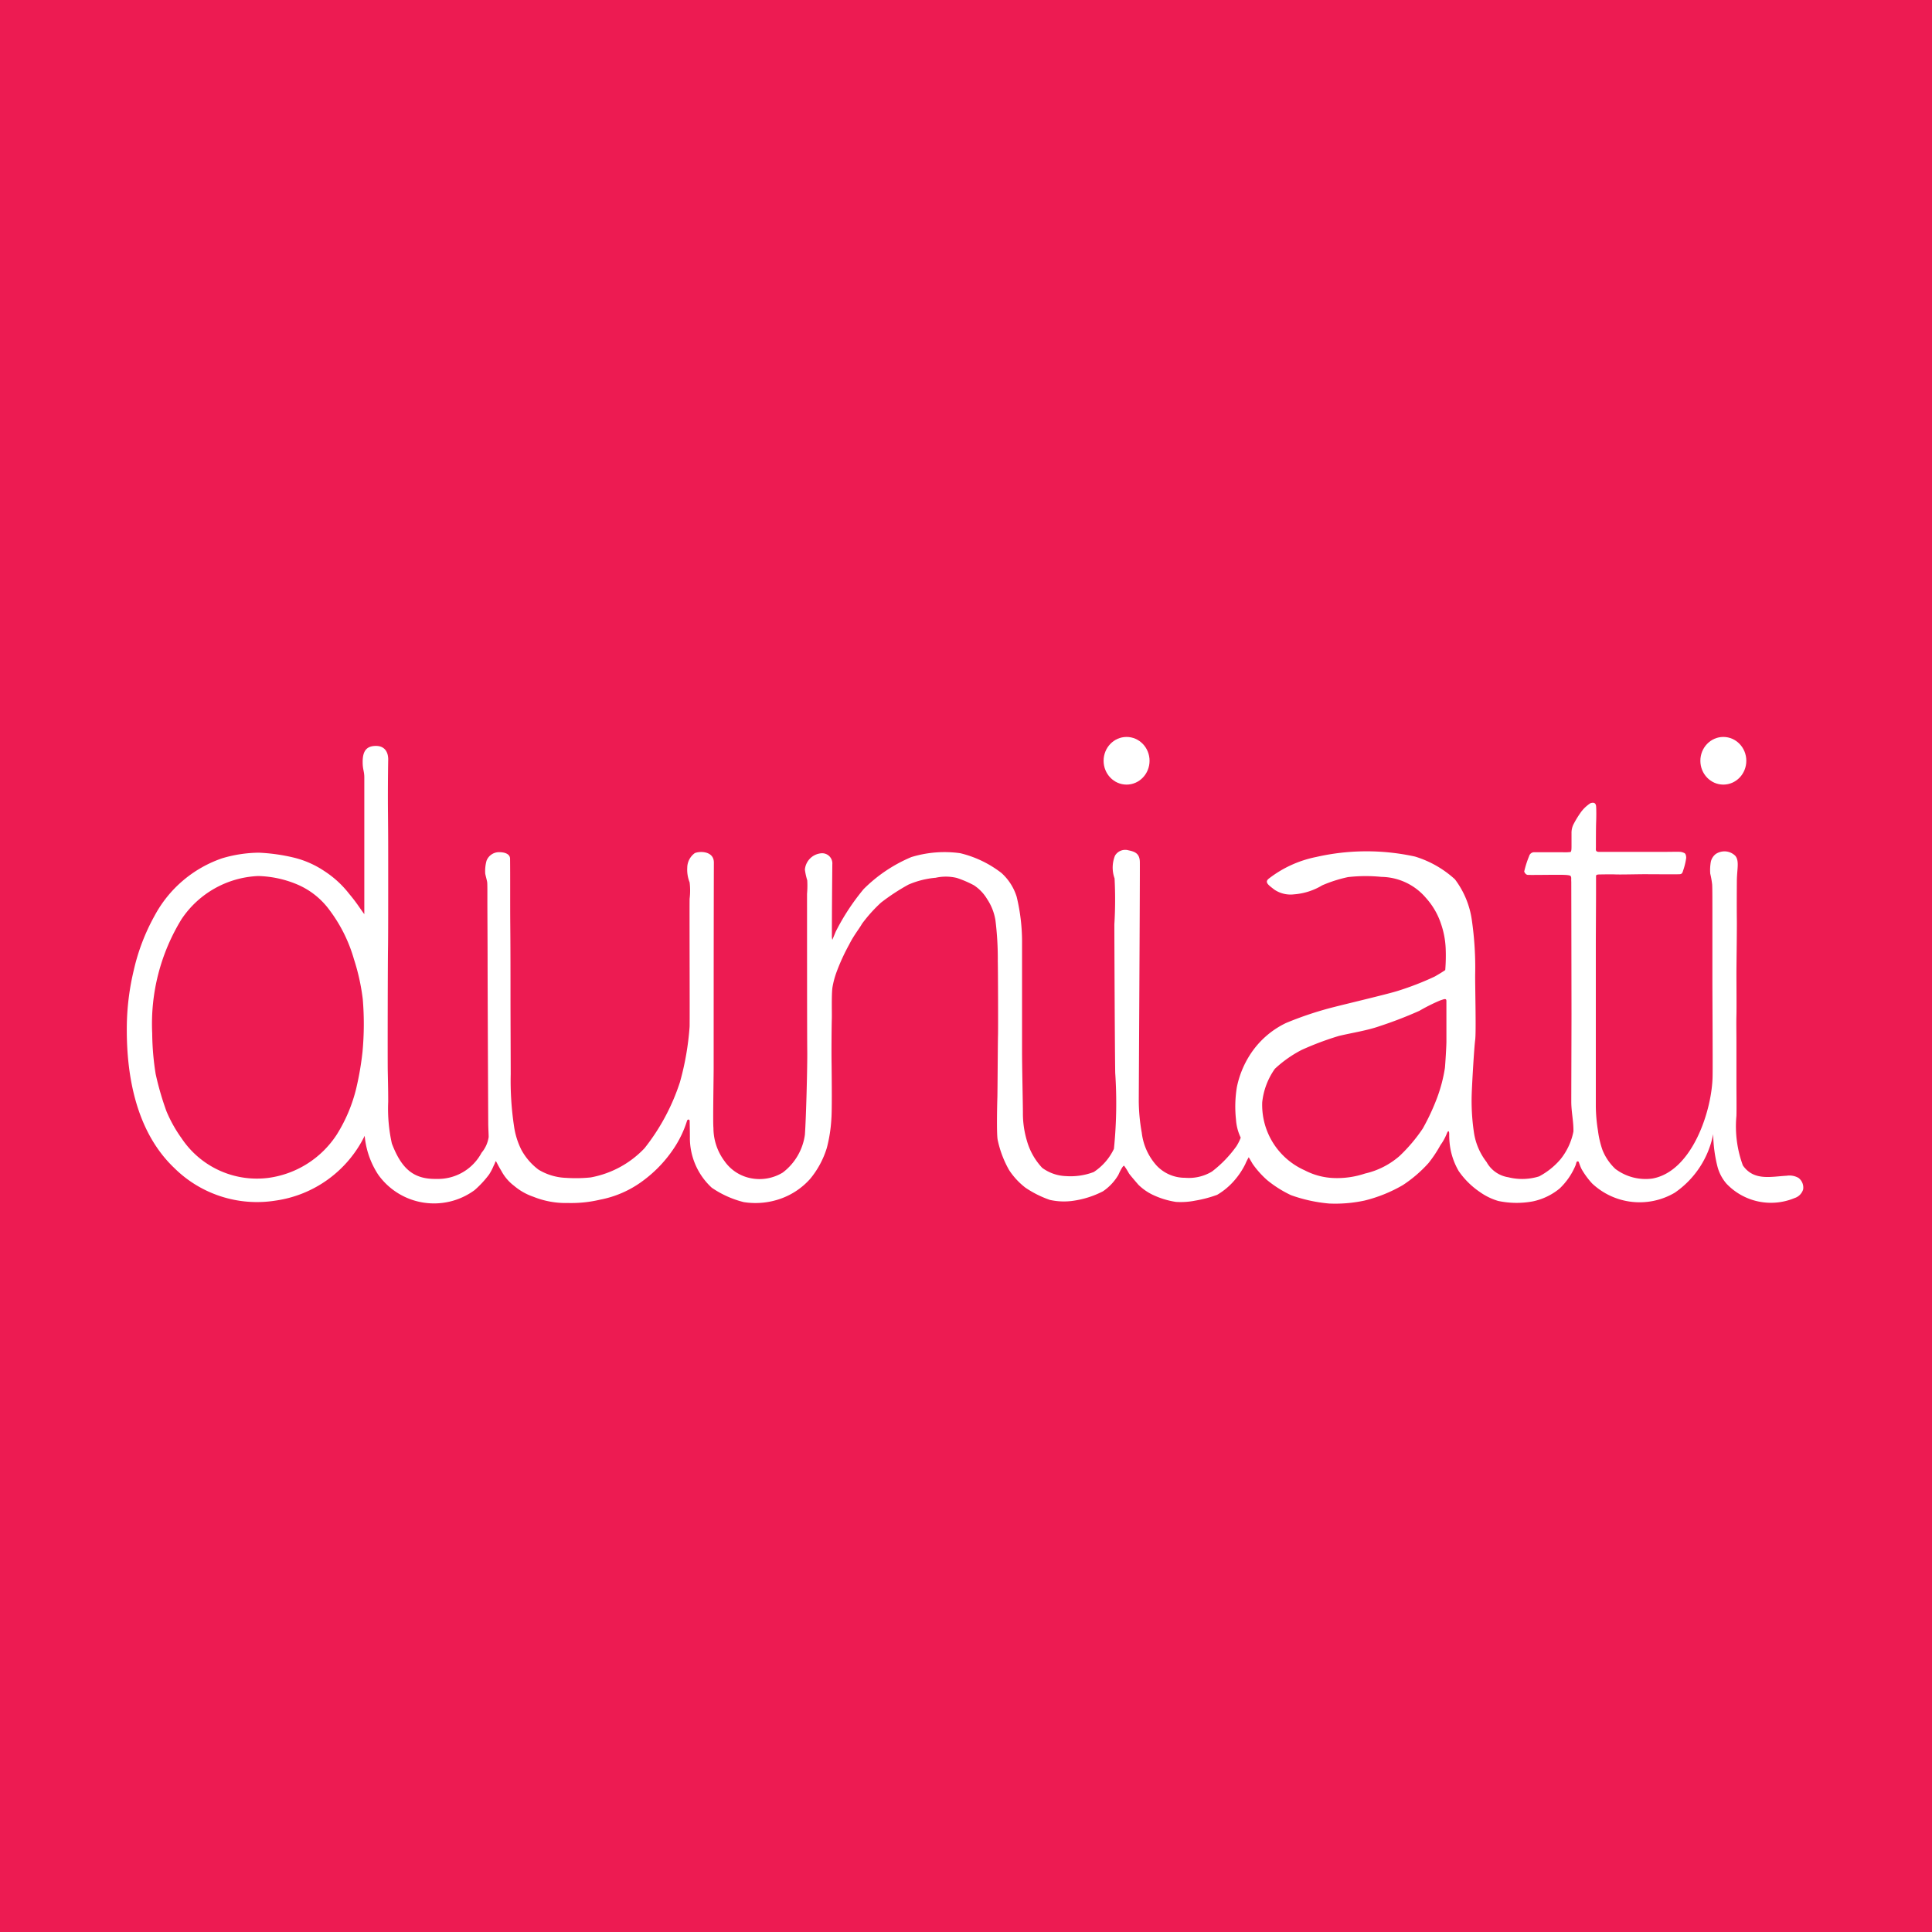<svg xmlns="http://www.w3.org/2000/svg" viewBox="2240.922 2142.688 117.313 117.313">
  <defs>
    <style>
      .cls-1 {
        fill: #ed1b52;
      }

      .cls-2 {
        fill: #fff;
      }
    </style>
  </defs>
  <g id="Group_228" data-name="Group 228" transform="translate(2240.922 2142.688)">
    <rect id="Rectangle_41" data-name="Rectangle 41" class="cls-1" width="117.313" height="117.313"/>
    <path id="Path_271" data-name="Path 271" class="cls-2" d="M160.483,373.726a1.105,1.105,0,0,0-.717-.13c-.965.052-1.994.326-2.659-.626a6.852,6.852,0,0,1-.391-3.011c.013-.469,0-1.421,0-1.942v-2.529c0-.652-.013-1.2,0-1.629s0-1.994,0-2.529.026-2.1.026-3.089c0-.248-.013-.73,0-2.581.013-.717.156-1.173-.091-1.486a.935.935,0,0,0-.639-.274.982.982,0,0,0-.547.156.831.831,0,0,0-.3.456,2.848,2.848,0,0,0-.039.743,5.251,5.251,0,0,1,.117.665c.013.261.013.939.013,1.864v3.9c0,.847.026,5.1.013,5.813-.013,2.086-1.225,5.84-3.663,6.27a3.047,3.047,0,0,1-2.242-.587,3.215,3.215,0,0,1-.782-1.147,5.767,5.767,0,0,1-.274-1.173,9.822,9.822,0,0,1-.13-1.473V359.5c0-.5.013-2.49.013-3.128V355.4c0-.091.091-.1.326-.1.143,0,.508-.013.86,0s1.343-.013,1.747-.013,1.981.013,2.151,0,.169-.13.235-.313a3.972,3.972,0,0,0,.156-.678c0-.1-.026-.248-.1-.287a.691.691,0,0,0-.248-.078c-.1-.013-.717,0-.965,0h-4c-.209-.013-.169-.13-.169-.287s0-1.212.013-1.512.013-.756,0-.939c-.013-.287-.2-.261-.339-.222a2.192,2.192,0,0,0-.639.626,5.835,5.835,0,0,0-.417.7,1.186,1.186,0,0,0-.1.508v.743c0,.182,0,.365-.065.391a2.876,2.876,0,0,1-.5.013h-1.695a.317.317,0,0,0-.313.235,5.818,5.818,0,0,0-.3.939c.026.065.091.182.2.2s1.734-.013,2.177,0,.443.065.456.1c.039.065.013.156.026.326,0,0,.013,7.456.013,8.055s-.013,4.666-.013,5.292.143,1.2.13,1.812a3.877,3.877,0,0,1-.782,1.681,4.426,4.426,0,0,1-1.3,1.043,3.46,3.46,0,0,1-1.877.052,1.822,1.822,0,0,1-1.316-.925,3.842,3.842,0,0,1-.769-1.812,13.04,13.04,0,0,1-.13-2.372c.026-.691.143-2.737.209-3.233s-.013-3.415,0-4.015a20.158,20.158,0,0,0-.2-3.233,5.347,5.347,0,0,0-1.03-2.5,6.32,6.32,0,0,0-2.424-1.382,13.752,13.752,0,0,0-6,.026,6.906,6.906,0,0,0-2.881,1.316c-.274.222-.013.391.339.665a1.759,1.759,0,0,0,1.2.287,3.873,3.873,0,0,0,1.708-.547,8.275,8.275,0,0,1,1.564-.5,9.636,9.636,0,0,1,2.033-.013,3.613,3.613,0,0,1,2.7,1.277,4.41,4.41,0,0,1,.912,1.564,5.245,5.245,0,0,1,.287,1.5,11,11,0,0,1-.026,1.317s-.261.182-.652.4a17.66,17.66,0,0,1-2.216.86c-.561.182-2.881.73-3.91.991a20.914,20.914,0,0,0-2.894.965,5.337,5.337,0,0,0-2.2,1.955,5.743,5.743,0,0,0-.782,1.942,7.314,7.314,0,0,0-.052,1.968,2.966,2.966,0,0,0,.287,1.095,2.8,2.8,0,0,1-.261.521,7.165,7.165,0,0,1-1.486,1.538,2.717,2.717,0,0,1-1.629.378,2.359,2.359,0,0,1-1.721-.73,3.6,3.6,0,0,1-.912-2.007,11.216,11.216,0,0,1-.182-1.929c0-.209.078-13.973.065-14.521s-.365-.626-.7-.7a.722.722,0,0,0-.808.326,1.939,1.939,0,0,0-.026,1.382,25.2,25.2,0,0,1-.013,2.8c0,.873.026,7.43.052,9.007a27.521,27.521,0,0,1-.078,4.614,3.452,3.452,0,0,1-1.225,1.408,3.976,3.976,0,0,1-1.695.248,2.587,2.587,0,0,1-1.434-.5,3.972,3.972,0,0,1-.925-1.629,5.821,5.821,0,0,1-.248-1.721c0-.5-.052-2.737-.052-3.754v-6.5a11.709,11.709,0,0,0-.326-2.855,3.233,3.233,0,0,0-.925-1.447,6.615,6.615,0,0,0-2.5-1.2,6.876,6.876,0,0,0-2.972.235,9.028,9.028,0,0,0-2.894,1.942,13.684,13.684,0,0,0-1.695,2.581c-.209.508-.209.5-.209.5a.925.925,0,0,1-.026-.261c0-1.421.013-2.868.026-4.315a.62.62,0,0,0-.665-.678,1.089,1.089,0,0,0-1,.991,3.892,3.892,0,0,0,.143.652,5.758,5.758,0,0,1-.013.821c0,.587,0,8.707.013,9.528s-.065,4.015-.143,5.1a3.478,3.478,0,0,1-1.343,2.294,2.711,2.711,0,0,1-1.968.339,2.54,2.54,0,0,1-1.577-1.043,3.369,3.369,0,0,1-.665-2.007c-.039-.3.013-3.011.013-3.65s0-8.929.013-12.461c0-.717-.873-.7-1.16-.573a1.106,1.106,0,0,0-.456.886,2.06,2.06,0,0,0,.143.886,4.1,4.1,0,0,1,0,1c-.013.508.013,7.1,0,7.756a16.864,16.864,0,0,1-.587,3.376,12.82,12.82,0,0,1-2.151,4.015,5.985,5.985,0,0,1-3.272,1.773,8.873,8.873,0,0,1-1.486.026,3.461,3.461,0,0,1-1.681-.5,3.752,3.752,0,0,1-1.03-1.186,4.652,4.652,0,0,1-.456-1.46,18.557,18.557,0,0,1-.2-3.154c0-.782-.013-3.493-.013-4.575s0-3.063-.013-4.38,0-3.154-.013-4.119c0-.274-.287-.417-.73-.4a.811.811,0,0,0-.7.521,2.349,2.349,0,0,0-.078.782c.026.143.1.4.117.508s.013.639.013,1.2.013,2.581.013,3.506c0,1.238.026,7.4.039,9.919,0,.274.026.678.026.86a1.905,1.905,0,0,1-.43.952,3,3,0,0,1-2.737,1.59c-1.395.026-2.125-.613-2.711-2.151a9.694,9.694,0,0,1-.222-2.529c0-.365,0-.652-.026-1.851-.013-.5,0-6.648.013-7.378s.013-2.411.013-4.445,0-2.424-.013-3.806c-.013-1.03,0-2.646.013-3.272.013-.469-.2-.86-.743-.86-.639,0-.808.391-.808.978,0,.469.1.547.1.938v8.3c-.339-.456-.443-.665-.912-1.225a6.106,6.106,0,0,0-1.5-1.382,5.8,5.8,0,0,0-1.76-.8,11.08,11.08,0,0,0-2.242-.326,8.085,8.085,0,0,0-2.216.339,7.363,7.363,0,0,0-4.106,3.493,12.459,12.459,0,0,0-1.264,3.311,15.3,15.3,0,0,0-.417,3.18c-.065,3.089.521,6.583,2.881,8.825A7.134,7.134,0,0,0,68,375.107a7.142,7.142,0,0,0,5.422-3.936,5.134,5.134,0,0,0,.821,2.359,4.161,4.161,0,0,0,5.853.939,6.156,6.156,0,0,0,.873-.939,3.239,3.239,0,0,0,.287-.547c.117-.209.1-.326.156-.235s.1.209.313.56a2.755,2.755,0,0,0,.769.9,3.61,3.61,0,0,0,1.173.665,5.254,5.254,0,0,0,2.1.378,7.622,7.622,0,0,0,1.942-.2,6.335,6.335,0,0,0,2.607-1.147,7.828,7.828,0,0,0,1.929-2.046A6.5,6.5,0,0,0,93,370.245c.052-.1.156-.065.156.026s.013.574.013.965a4.11,4.11,0,0,0,1.33,3.089,6.013,6.013,0,0,0,1.942.873,4.573,4.573,0,0,0,2.242-.209,4.334,4.334,0,0,0,1.786-1.2,5.438,5.438,0,0,0,1.017-1.89,8.89,8.89,0,0,0,.274-1.76c.039-.508.026-2.138.013-3.324-.013-.639,0-2.359.013-2.724s-.026-1.46.039-1.929a5.214,5.214,0,0,1,.261-.965,12.228,12.228,0,0,1,.756-1.642c.287-.574.6-.939.782-1.264a9.032,9.032,0,0,1,1.147-1.277,12.63,12.63,0,0,1,1.668-1.095,5.32,5.32,0,0,1,1.655-.417,2.832,2.832,0,0,1,1.29.013,6.622,6.622,0,0,1,1.03.443,2.581,2.581,0,0,1,.8.834,3.259,3.259,0,0,1,.508,1.29,18.965,18.965,0,0,1,.143,2.5c.013.313.026,4.184.013,4.51s-.026,3.363-.039,3.767c-.013.378-.052,2.1.013,2.529a6.322,6.322,0,0,0,.7,1.864,4.367,4.367,0,0,0,.991,1.069,6.314,6.314,0,0,0,1.486.743,3.94,3.94,0,0,0,1.421.052,5.7,5.7,0,0,0,1.8-.574,3.1,3.1,0,0,0,.938-1c.091-.209.287-.6.352-.547a4.07,4.07,0,0,1,.287.456c.078.117.417.508.574.691a3.265,3.265,0,0,0,.821.587,5.052,5.052,0,0,0,1.46.456,4.449,4.449,0,0,0,1.173-.078,7.379,7.379,0,0,0,1.33-.352,4.176,4.176,0,0,0,1.069-.9,4.618,4.618,0,0,0,.639-.965,3.8,3.8,0,0,1,.209-.417s.1.169.235.4a5.582,5.582,0,0,0,.886.991,6.946,6.946,0,0,0,1.447.912,9.215,9.215,0,0,0,2.32.508,8.483,8.483,0,0,0,2.151-.182,8.8,8.8,0,0,0,2.32-.938,7.953,7.953,0,0,0,1.551-1.33,7.528,7.528,0,0,0,.73-1.095,3.3,3.3,0,0,0,.378-.678c.091-.248.156-.2.156.013a4.724,4.724,0,0,0,.078.912,4.218,4.218,0,0,0,.5,1.33,4.907,4.907,0,0,0,1.277,1.264,3.743,3.743,0,0,0,1.121.547,5.388,5.388,0,0,0,2.1.026,3.777,3.777,0,0,0,1.629-.782,4.132,4.132,0,0,0,.978-1.434c.052-.209.065-.235.169-.2.013,0,.1.3.2.482a4.9,4.9,0,0,0,.626.847,4.208,4.208,0,0,0,5.018.56,5.608,5.608,0,0,0,2.333-3.558,8.453,8.453,0,0,0,.248,1.929,2.613,2.613,0,0,0,.547,1.069,3.723,3.723,0,0,0,4.145.886.8.8,0,0,0,.521-.521A.735.735,0,0,0,160.483,373.726Zm-87.189-7.691a18.1,18.1,0,0,1-.391,2.281,9.476,9.476,0,0,1-1.173,2.776,5.894,5.894,0,0,1-4.145,2.633,5.494,5.494,0,0,1-5.279-2.4,8.263,8.263,0,0,1-.925-1.655,17.726,17.726,0,0,1-.652-2.255,16.35,16.35,0,0,1-.209-2.464,12.149,12.149,0,0,1,1.773-6.921,5.9,5.9,0,0,1,4.666-2.633,6.532,6.532,0,0,1,2.359.508,4.71,4.71,0,0,1,1.981,1.577,9.147,9.147,0,0,1,1.473,2.972,12.807,12.807,0,0,1,.534,2.424A18.058,18.058,0,0,1,73.293,366.035Zm65.812-.587c0,.287-.065,1.33-.091,1.6a9.187,9.187,0,0,1-.469,1.8,13.6,13.6,0,0,1-.873,1.877,9.862,9.862,0,0,1-1.408,1.668,4.808,4.808,0,0,1-2.1,1.069,5.328,5.328,0,0,1-1.877.274,4.129,4.129,0,0,1-1.786-.469,4.344,4.344,0,0,1-2.581-4.132,4.288,4.288,0,0,1,.769-2.033,7.223,7.223,0,0,1,1.629-1.147,18.039,18.039,0,0,1,2.255-.847c.756-.182,1.708-.326,2.451-.587a24.888,24.888,0,0,0,2.438-.939,11.306,11.306,0,0,1,1.251-.626c.235-.078.391-.156.391.026Z" transform="translate(-51.278 -302.204)"/>
    <ellipse id="Ellipse_3" data-name="Ellipse 3" class="cls-2" cx="1.395" cy="1.447" rx="1.395" ry="1.447" transform="translate(67.012 44.748)"/>
    <ellipse id="Ellipse_4" data-name="Ellipse 4" class="cls-2" cx="1.395" cy="1.447" rx="1.395" ry="1.447" transform="translate(103.248 44.748)"/>
  </g>
</svg>
